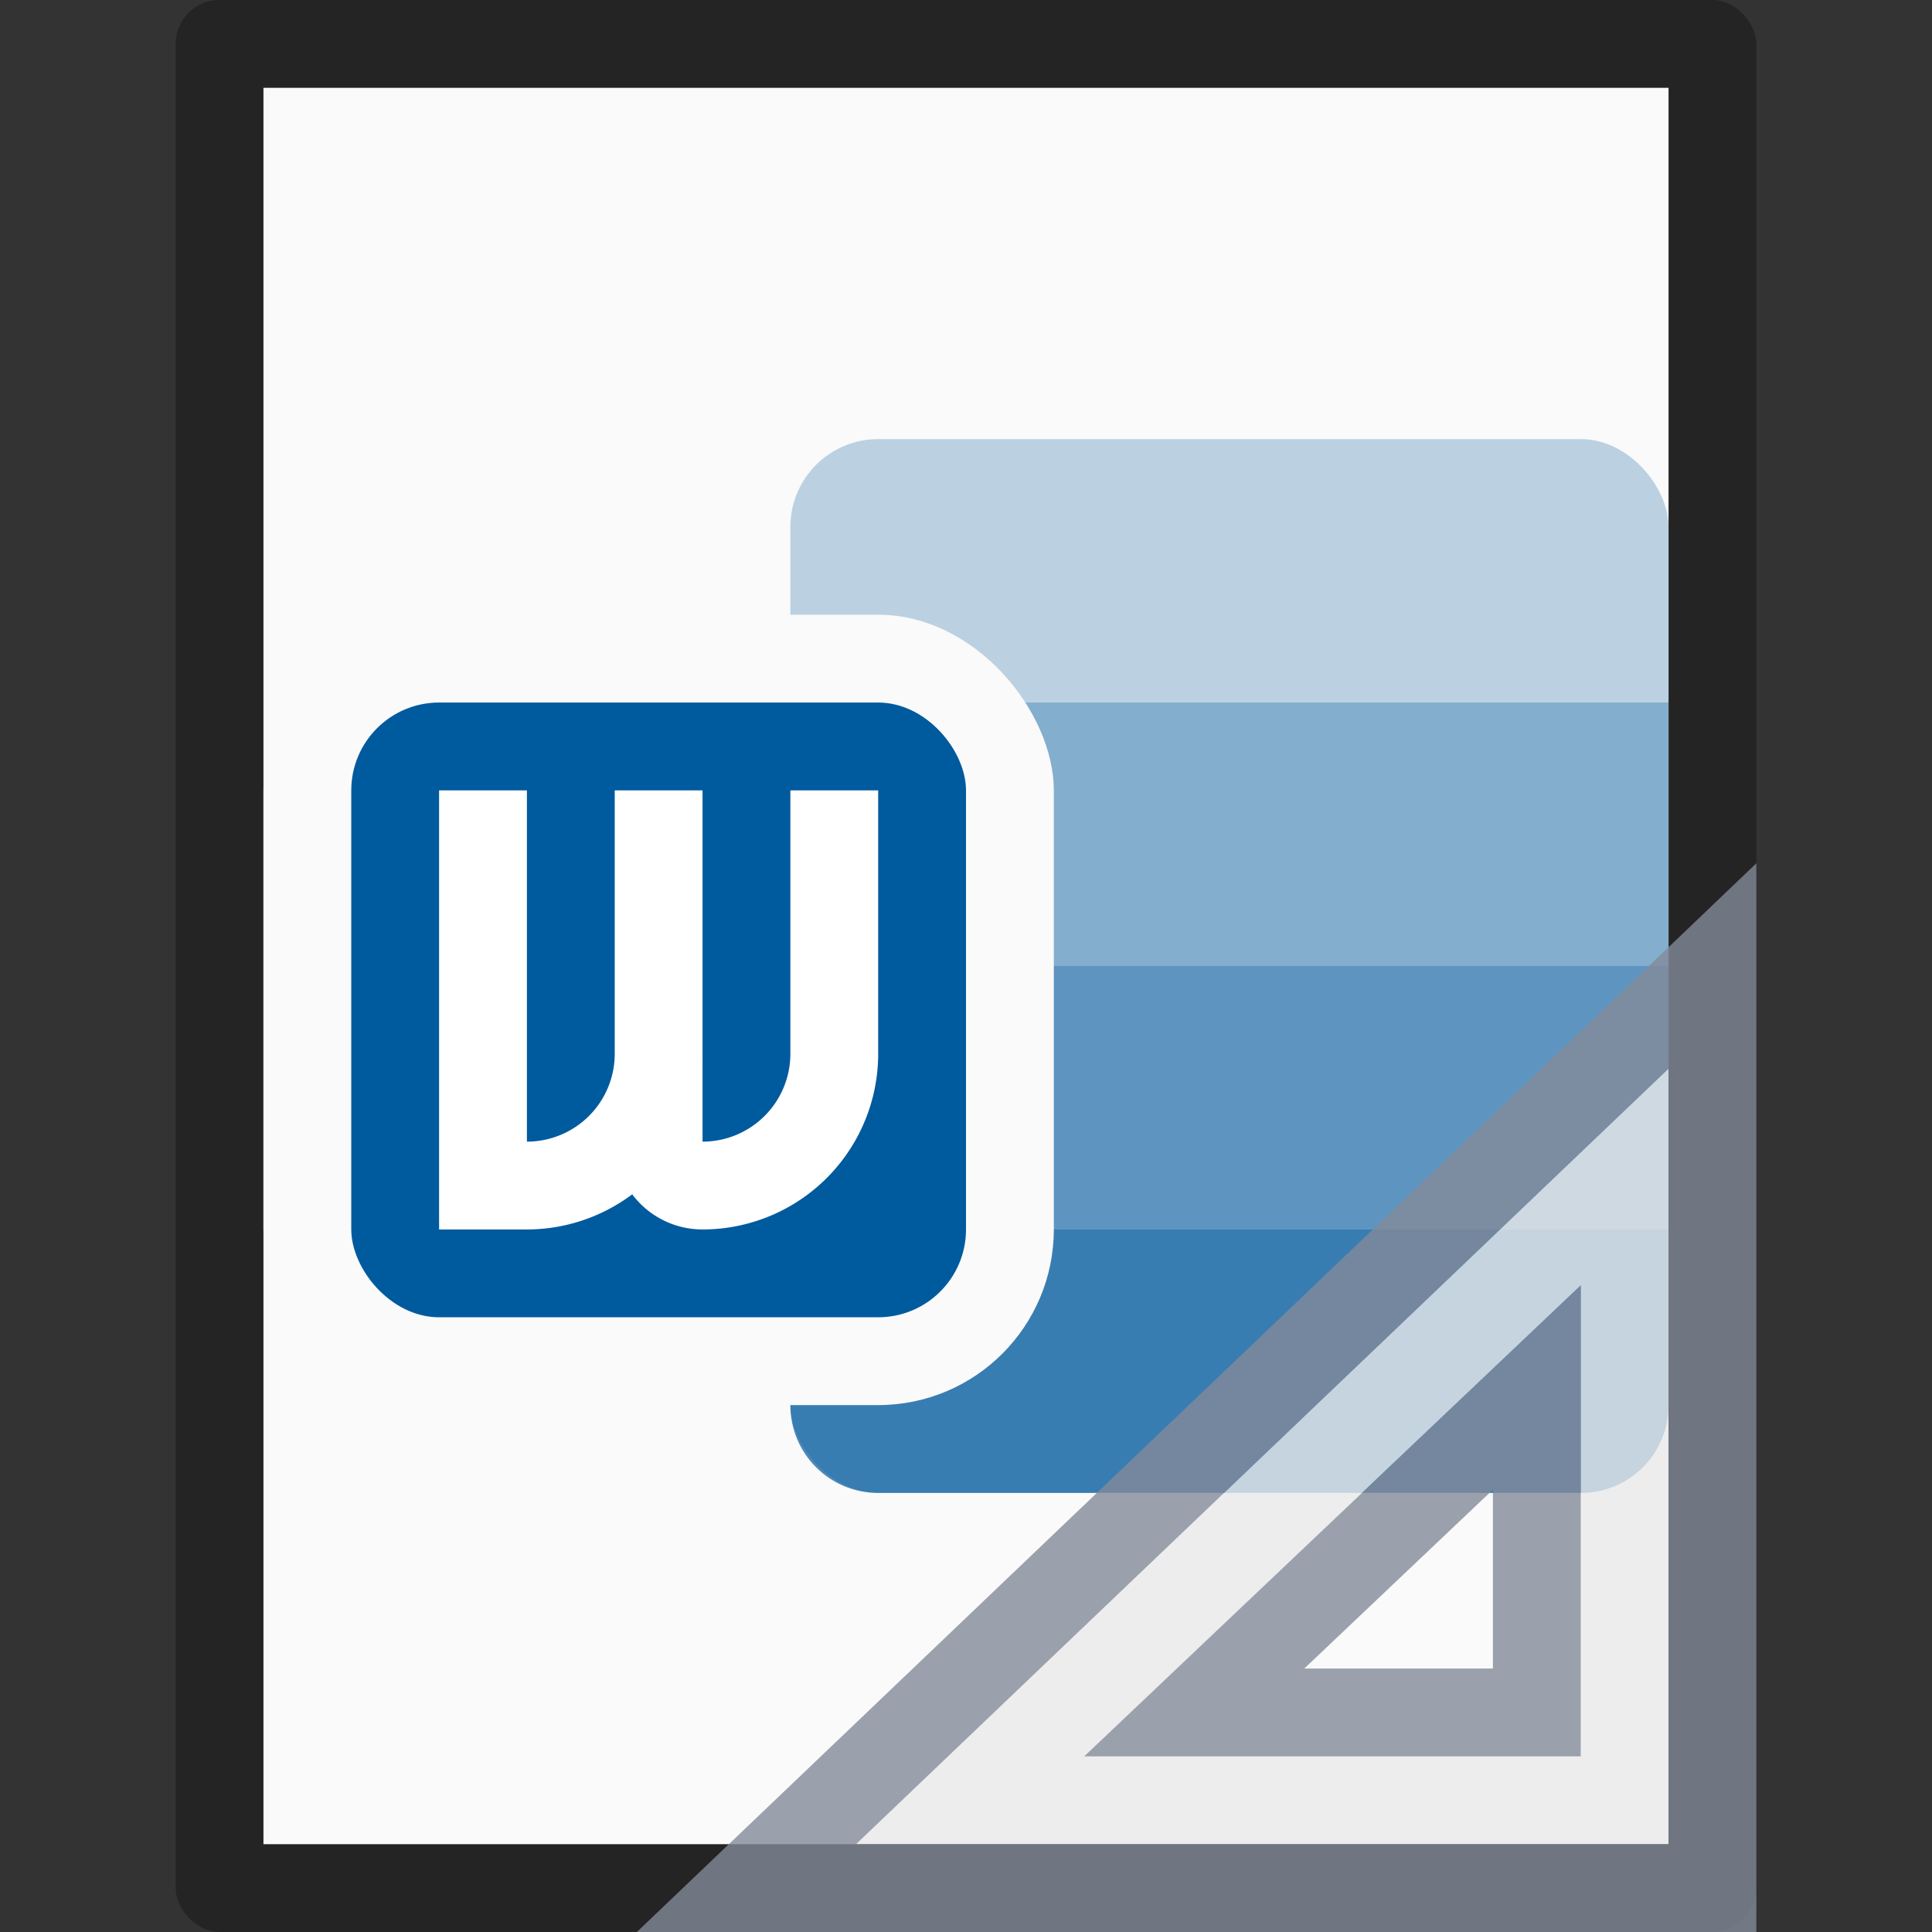 <?xml version="1.0" encoding="UTF-8" standalone="no"?>
<!-- Created with Inkscape (http://www.inkscape.org/) -->

<svg
   width="22"
   height="22"
   viewBox="0 0 22 22"
   version="1.1"
   id="svg5"
   inkscape:version="1.2.1 (9c6d41e410, 2022-07-14)"
   sodipodi:docname="application-vnd.ms-word.template.macroenabled.12.svg"
   xmlns:inkscape="http://www.inkscape.org/namespaces/inkscape"
   xmlns:sodipodi="http://sodipodi.sourceforge.net/DTD/sodipodi-0.dtd"
   xmlns="http://www.w3.org/2000/svg"
   xmlns:svg="http://www.w3.org/2000/svg">
  <rect x="0" y="0" width="22" height="22" fill="#333333" stroke="none"/>
  <sodipodi:namedview
     id="namedview7"
     pagecolor="#ffffff"
     bordercolor="#000000"
     borderopacity="0.25"
     inkscape:showpageshadow="2"
     inkscape:pageopacity="0.0"
     inkscape:pagecheckerboard="0"
     inkscape:deskcolor="#d1d1d1"
     inkscape:document-units="px"
     showgrid="false"
     inkscape:zoom="11.637799"
     inkscape:cx="3.9956009"
     inkscape:cy="16.626855"
     inkscape:window-width="1920"
     inkscape:window-height="1007"
     inkscape:window-x="0"
     inkscape:window-y="0"
     inkscape:window-maximized="1"
     inkscape:current-layer="svg5" />
  <defs
     id="defs2" />
  <rect
     style="opacity:0.3;fill:#000000;fill-opacity:1;stroke-linejoin:round"
     id="rect234"
     width="18"
     height="22"
     x="2"
     y="0"
     ry="0.5" />
  <rect
     style="fill:#fafafa;fill-opacity:1;stroke-width:2.313;stroke-linejoin:round"
     id="rect2307"
     width="16"
     height="20"
     x="3"
     y="1" />
  <rect
     style="opacity:0.25;fill:#005a9e;fill-opacity:1;stroke-width:2;stroke-linejoin:bevel"
     id="rect25302"
     width="10"
     height="12"
     x="9"
     y="5"
     ry="1" />
  <path
     id="rect29937"
     style="opacity:0.5;fill:#005a9e;fill-opacity:1;stroke-width:2.928;stroke-linejoin:bevel"
     d="m 9,11 v 3 h 10 v -3 z"
     sodipodi:nodetypes="ccccc" />
  <path
     id="path29903"
     style="opacity:0.7;fill:#005a9e;fill-opacity:1;stroke-width:2;stroke-linejoin:bevel"
     d="m 9,14 v 2 c 0,0.554 0.446,1 1,1 h 8 C 18.554,17 19,16.554 19,16 V 14 Z"
     sodipodi:nodetypes="csccscc" />
  <path
     id="rect28337"
     style="opacity:0.3;fill:#005a9e;fill-opacity:1;stroke-width:2.928;stroke-linejoin:bevel"
     d="M 9,8 V 11 H 19 V 8 Z"
     sodipodi:nodetypes="ccccc" />
  <rect
     style="fill:#fafafa;fill-opacity:1;stroke-width:1"
     id="rect3242"
     width="9"
     height="9"
     x="3"
     y="7"
     ry="2" />
  <rect
     style="fill:#005a9e;fill-opacity:1;stroke-width:0.5"
     id="rect2687"
     width="7"
     height="7"
     x="4"
     y="8"
     ry="1" />
  <path
     id="rect1177"
     style="fill:#ffffff;fill-opacity:1;stroke-width:1"
     d="m 5,9 v 5 h 1 a 2,2 0 0 0 1.199,-0.4 1,1 0 0 0 0.801,0.4 2,2 0 0 0 2,-2 v -3 h -1 v 3 a 1,1 0 0 1 -1,1 v -0.938 a 2,2 0 0 0 0,-0.062 V 9 H 7 v 3 a 1,1 0 0 1 -1,1 v -4 z" />
  <rect
     style="fill:#3f51b5;fill-opacity:1;stroke-width:1"
     id="rect1954"
     width="8.8817837e-16"
     height="0.02"
     x="7"
     y="10.912" />
  <path
     id="path1442"
     style="color:#000000;opacity:0.8;fill:#e9e9e9;fill-rule:evenodd;stroke-width:1px;-inkscape-stroke:none"
     d="M 19,12.168 9.748,21 H 19 Z m -1,2.469 V 20 h -5.654 z" />
  <path
     style="color:#000000;opacity:0.8;fill:#83899a;fill-rule:evenodd;-inkscape-stroke:none"
     d="M 20,9.83 19.154,10.639 7.252,22 H 20 Z M 19,12.168 V 21 H 9.748 Z M 18,14.637 17.156,15.438 12.346,20 H 18 Z m -1,2.326 V 19 h -2.148 z"
     id="path1444"
     sodipodi:nodetypes="cccccccccccccccccc" />
</svg>
